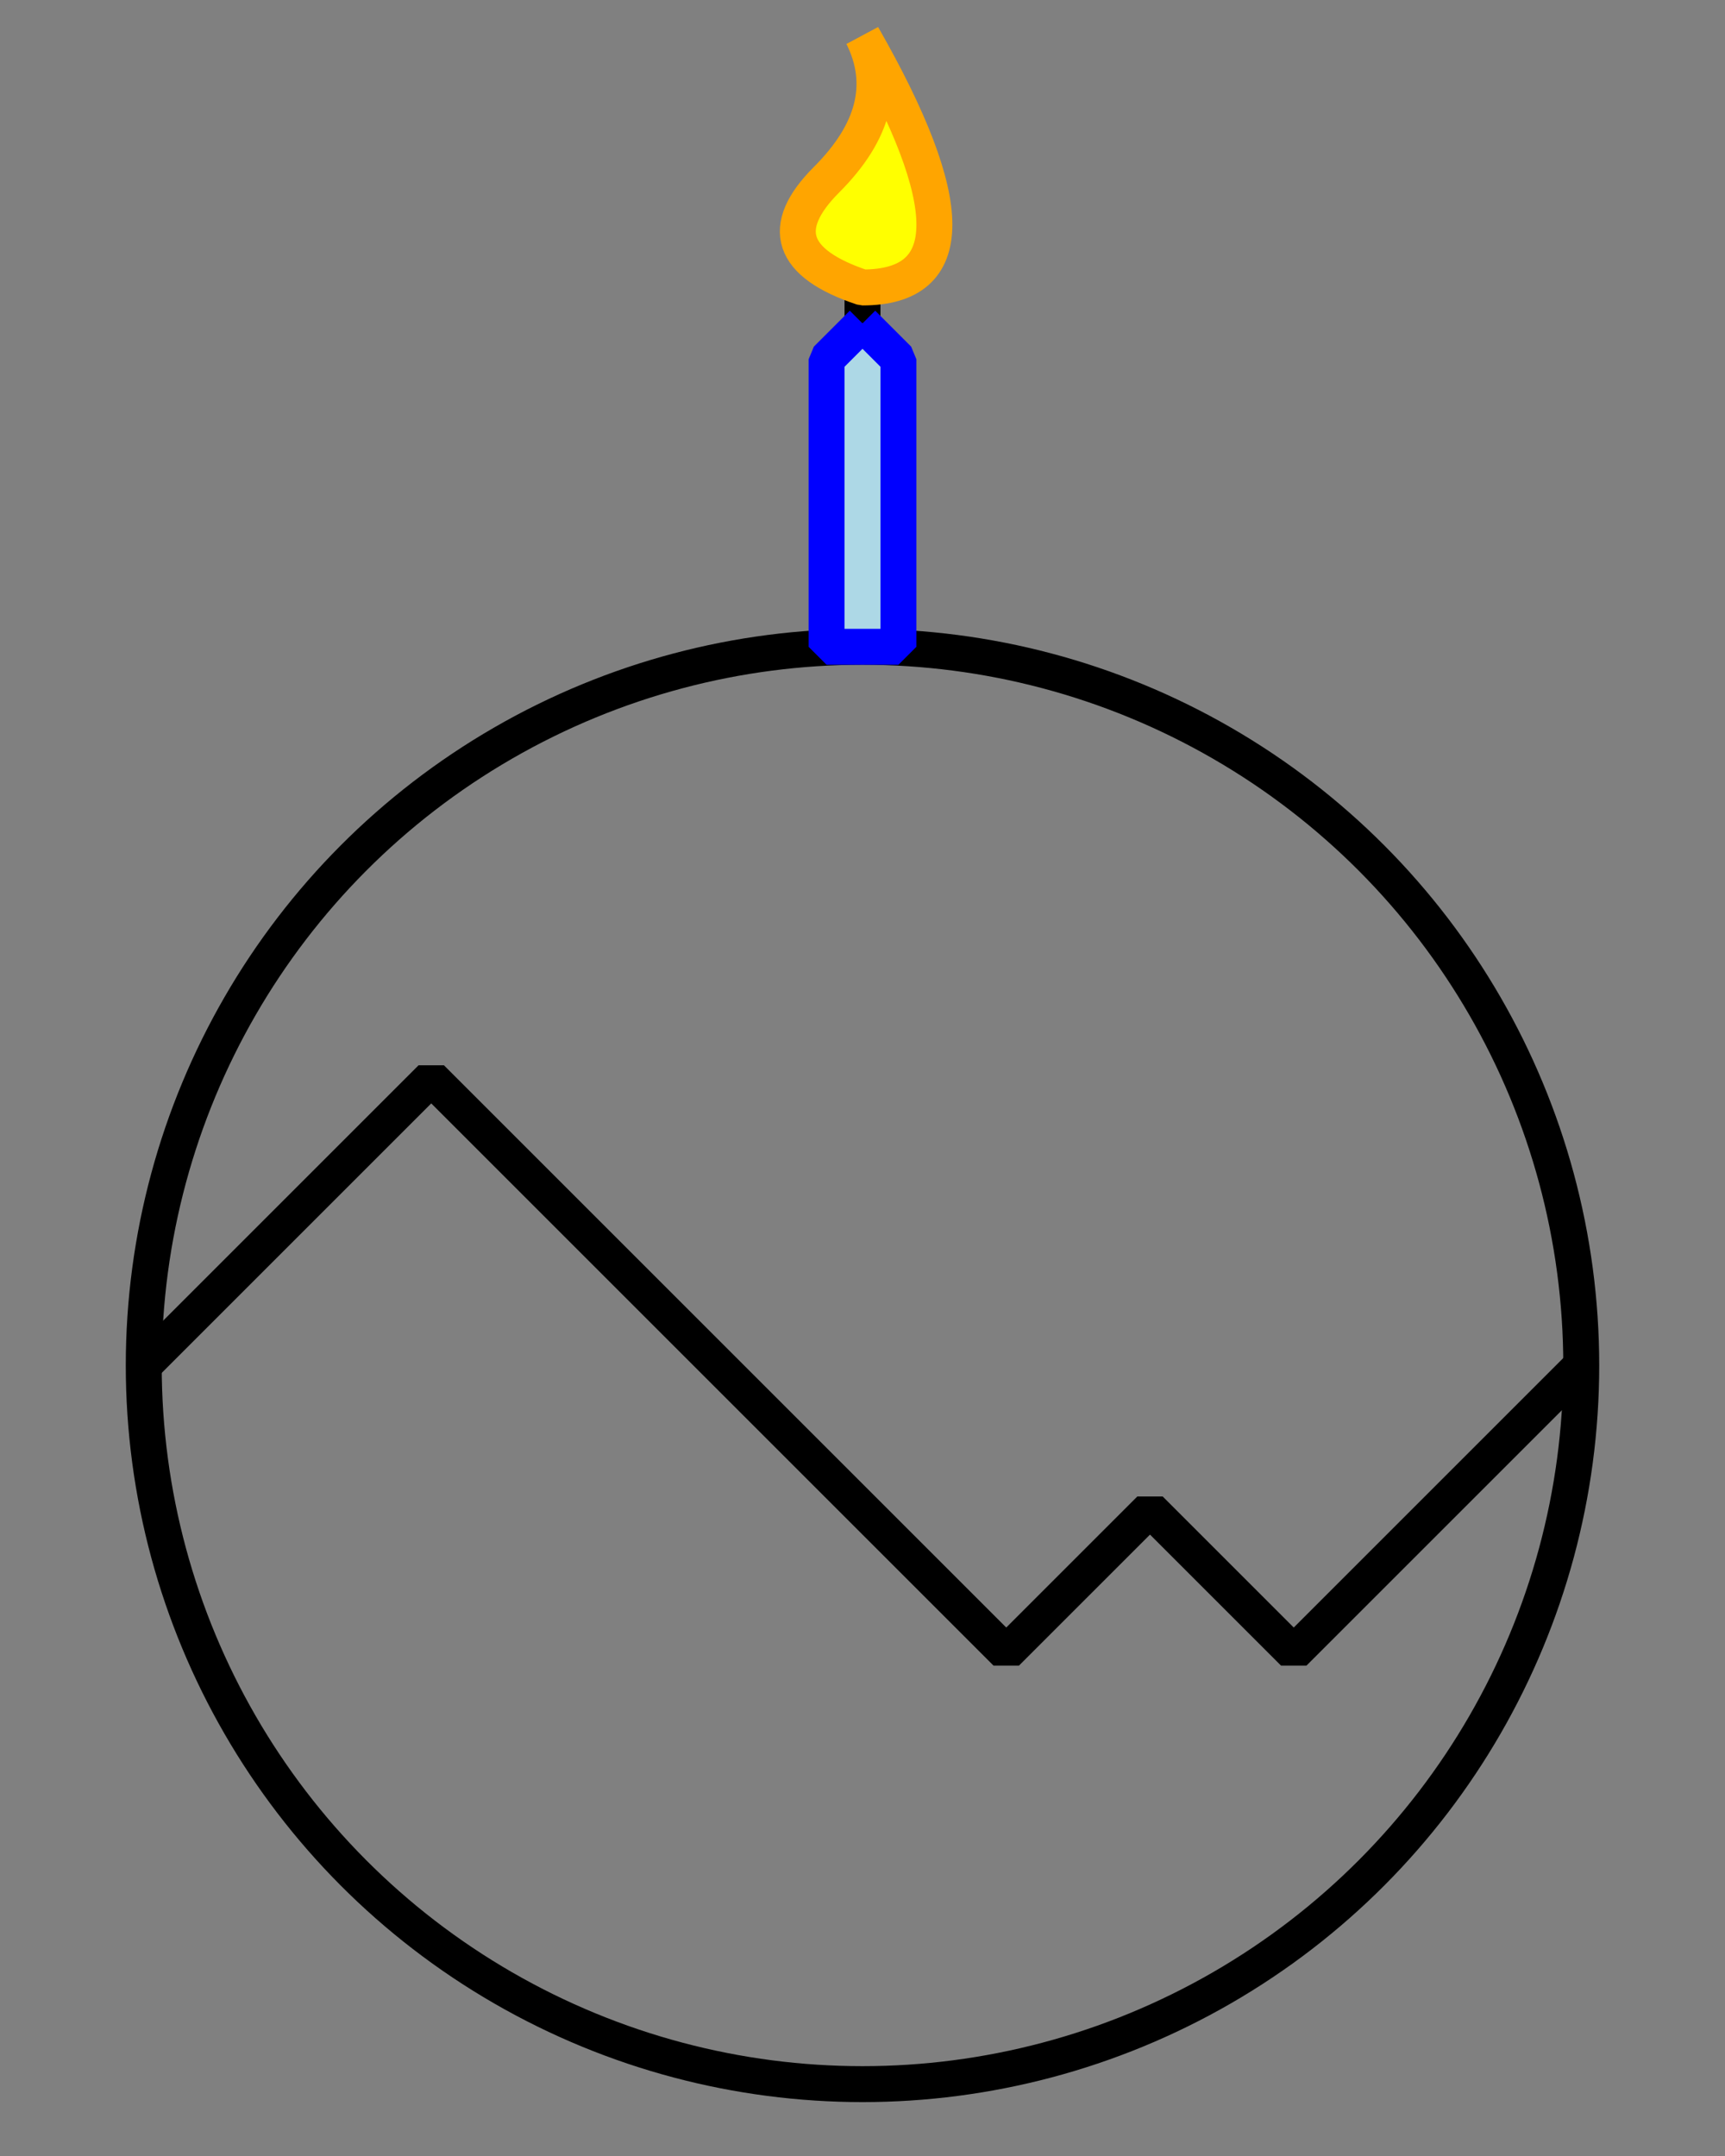 <!DOCTYPE svg PUBLIC "-//W3C//DTD SVG 1.1//EN" "http://www.w3.org/Graphics/SVG/1.1/DTD/svg11.dtd">
<svg version="1.1" xmlns="http://www.w3.org/2000/svg" xmlns:xlink="http://www.w3.org/1999/xlink" xml:space="preserve" width="48" height="60">
    <rect width="100%" height="100%" fill="#808080" stroke="none"/>
    <g fill="none" stroke="black" stroke-linecap="butt" stroke-linejoin="bevel" stroke-width="1">
        <circle cx="24" cy="38" r="20" />
        <polyline points="4,38 12,30 20,38 28,46 32,42 36,46 44,38" />
        <polyline points="24,9 24,8" />
    </g>
    <!-- Candle Stick -->
    <g fill="lightblue" stroke="blue" stroke-linecap="butt" stroke-linejoin="bevel" stroke-width="1">
        <polyline points="24,9 23,10 23,18 25,18 25,10 24,9" />
    </g>
    <!-- Candle Flame -->
    <g fill="yellow" stroke="orange" stroke-linecap="butt" stroke-linejoin="bevel" stroke-width="1">
        <path d="M 24,8 Q 28,8 24,1 Q 25,3 23,5 T 24,8 Z" />
    </g>
</svg>
